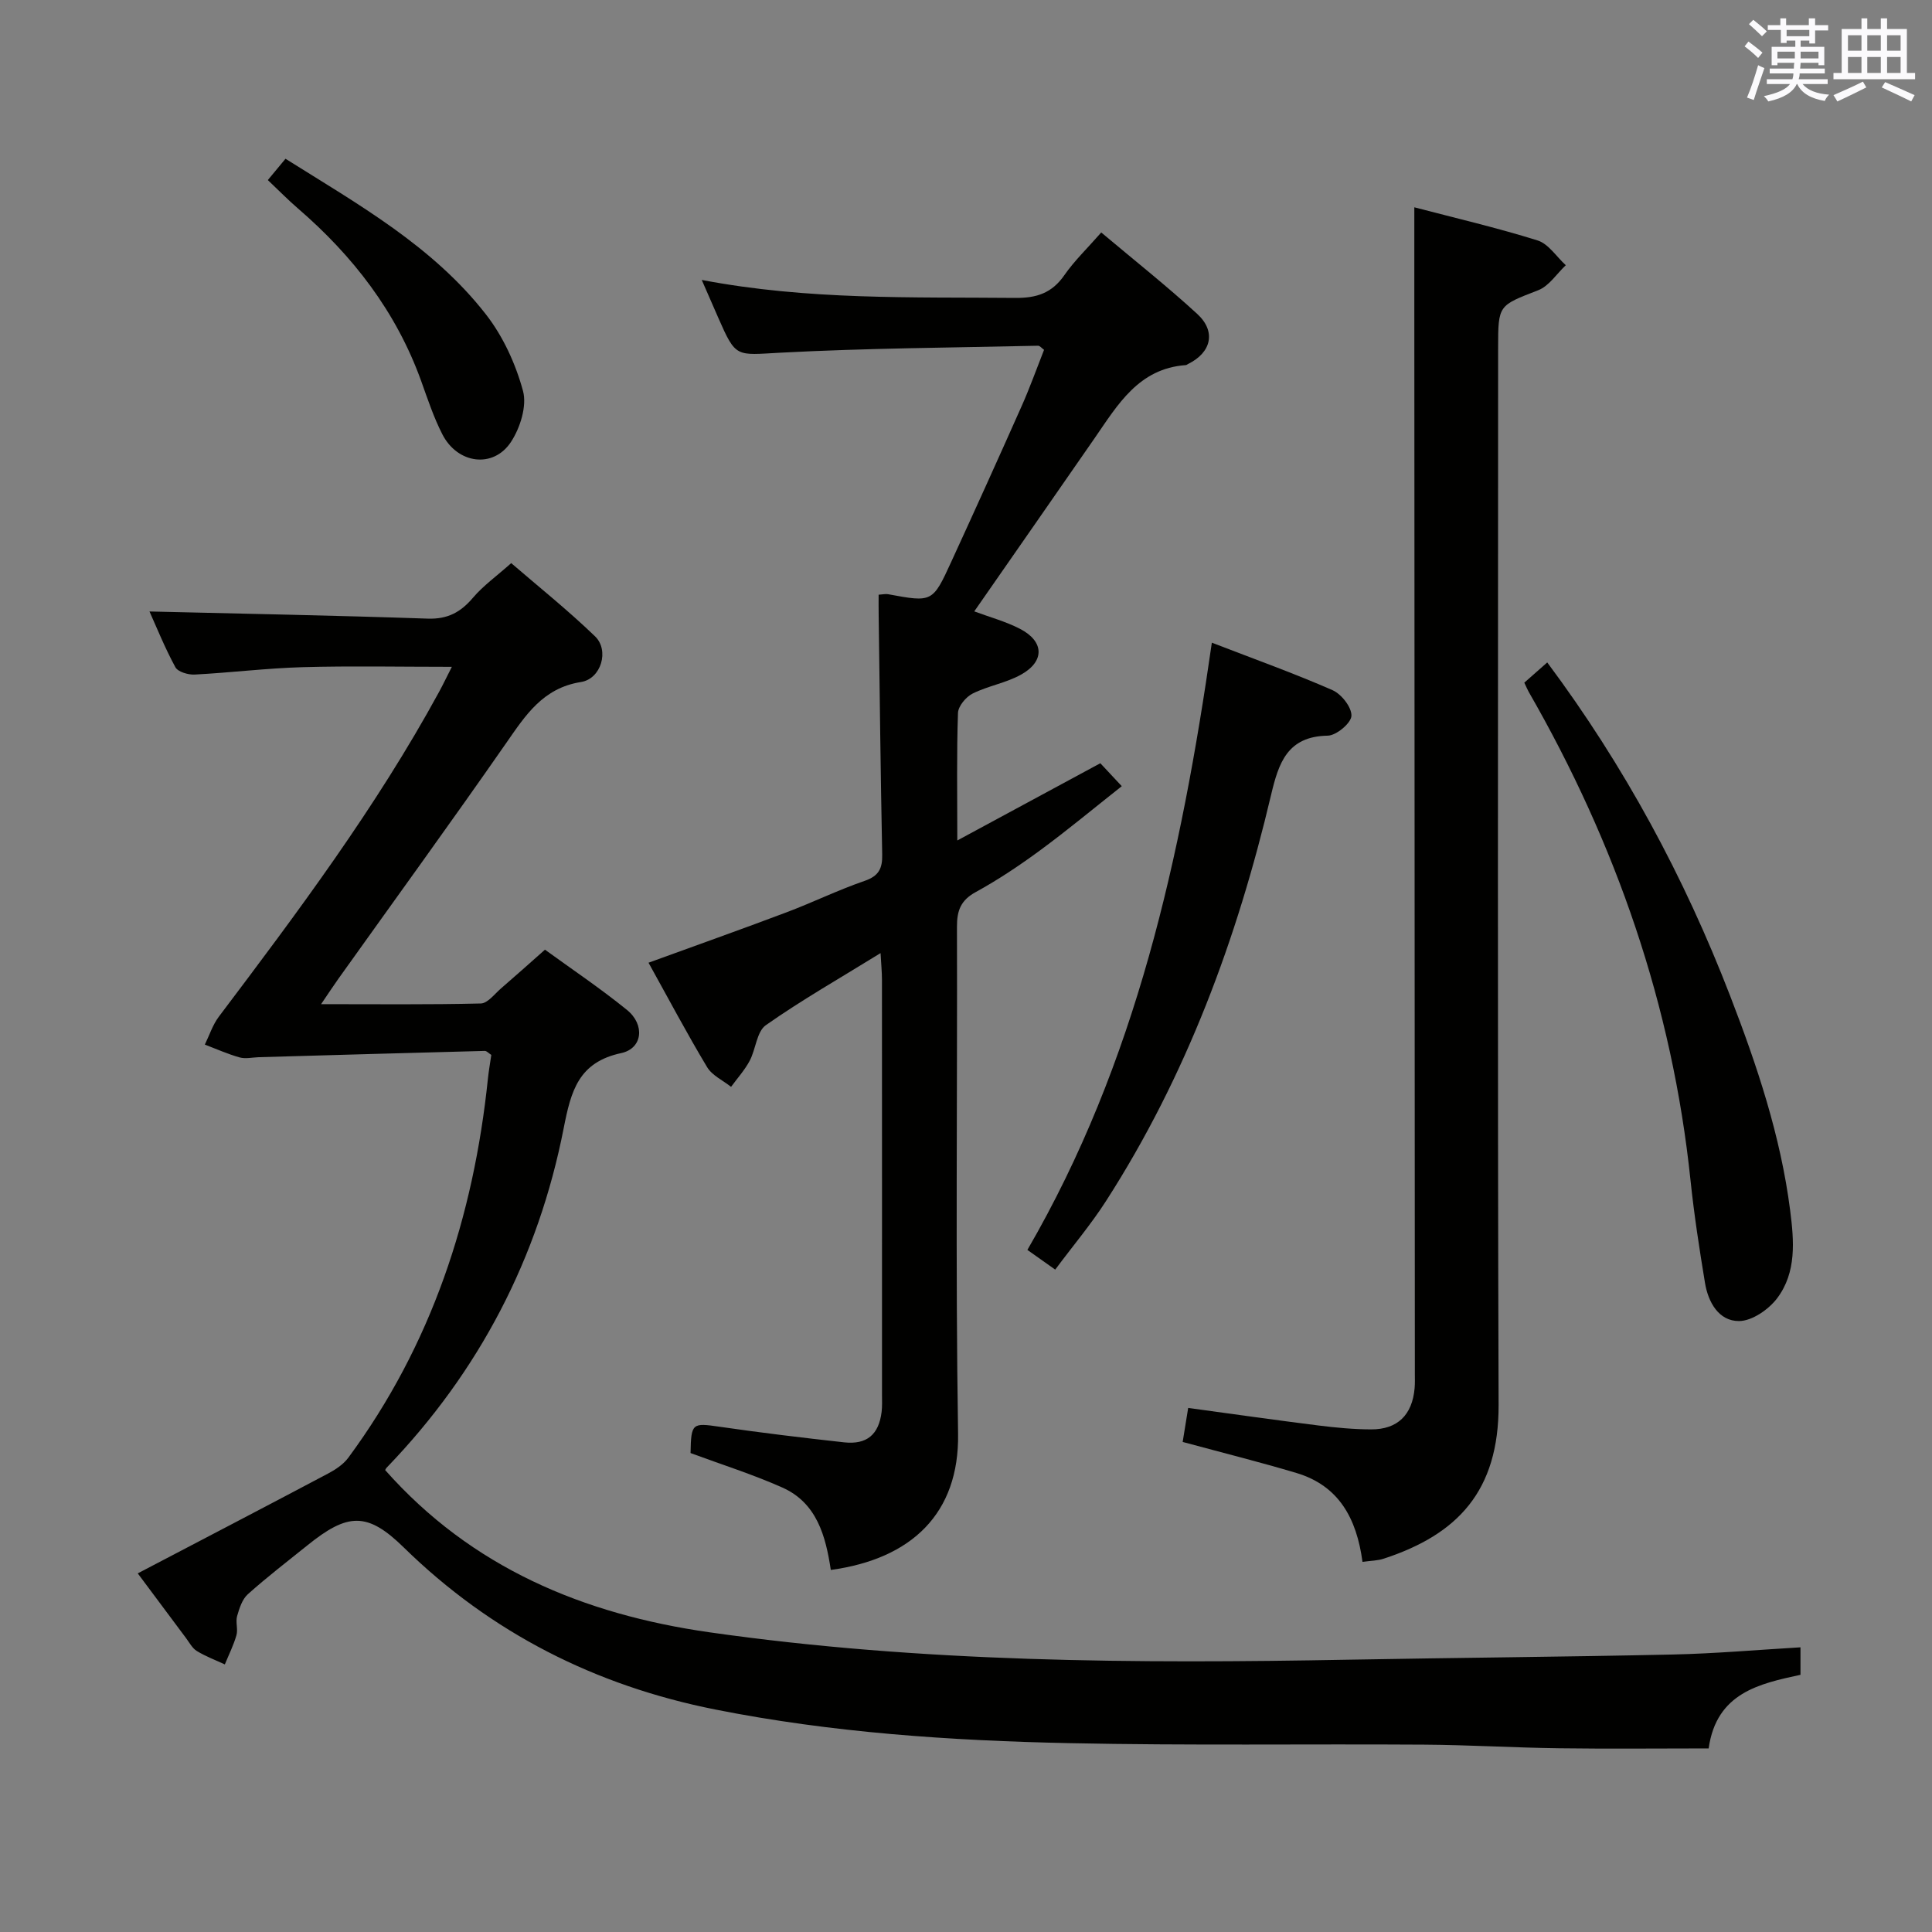 <svg enable-background="new 0 0 400 400" viewBox="0 0 400 400" xmlns="http://www.w3.org/2000/svg"><rect x="0" y="0" width="400" height="400" fill="#808080" stroke="none"/><g fill="#010100"><path d="m79.74 304.36c17.9 20.21 41.03 29.86 67.15 33.59 43.98 6.27 88.21 6.49 132.49 5.67 22.3-.41 44.61-.58 66.91-1.07 8.75-.19 17.49-.96 26.48-1.49v5.69c-8.48 1.84-17.4 3.71-19.01 15.24-10.41 0-20.7.11-30.98-.03-9.31-.12-18.62-.69-27.93-.75-24.49-.16-48.99.21-73.47-.31-24.58-.52-49.15-2.16-73.32-6.97-24.68-4.91-46.34-15.79-64.49-33.57-7.55-7.4-11.61-7.12-19.92-.42-4.15 3.34-8.38 6.58-12.34 10.13-1.17 1.05-1.76 2.92-2.22 4.53-.35 1.23.22 2.73-.14 3.96-.59 2.07-1.58 4.03-2.4 6.04-1.94-.9-3.97-1.66-5.79-2.77-.94-.57-1.54-1.73-2.23-2.66-3.18-4.24-6.34-8.49-10.01-13.42 13.37-7 26.44-13.8 39.46-20.7 1.53-.81 3.12-1.88 4.13-3.24 17.24-23.35 25.94-49.88 28.91-78.5.17-1.63.46-3.25.7-4.9-.56-.36-.96-.84-1.35-.83-15.6.41-31.19.85-46.78 1.3-1.33.04-2.75.39-3.97.05-2.46-.69-4.82-1.75-7.21-2.66.95-1.94 1.62-4.08 2.9-5.78 16.33-21.64 32.57-43.34 45.59-67.23.78-1.42 1.47-2.89 2.65-5.2-10.77 0-20.83-.21-30.88.07-7.46.21-14.9 1.14-22.37 1.53-1.34.07-3.46-.55-3.99-1.52-2.19-4.03-3.91-8.32-5.36-11.54 19.15.46 38.37.82 57.59 1.48 4.12.14 6.81-1.3 9.37-4.31 2.13-2.51 4.9-4.48 7.93-7.18 5.48 4.73 11.68 9.68 17.36 15.16 3 2.89 1.27 8.79-2.9 9.45-7.91 1.25-11.48 6.87-15.52 12.67-11.4 16.39-23.14 32.54-34.73 48.79-1.03 1.44-2 2.93-3.57 5.24 11.6 0 22.33.12 33.06-.14 1.42-.03 2.85-1.96 4.18-3.11 2.89-2.49 5.73-5.04 9.11-8.03 5.24 3.82 11.31 7.88 16.96 12.46 3.81 3.08 3.25 8-1.17 8.95-8.84 1.89-10.4 7.82-11.91 15.53-5.26 26.86-17.47 50.36-36.53 70.17-.26.23-.39.55-.44.63z"/><path d="m181.91 123.13c.94-.06 1.46-.2 1.93-.11 9.2 1.7 9.24 1.73 13.12-6.73 4.92-10.72 9.79-21.47 14.58-32.25 1.68-3.78 3.07-7.68 4.62-11.61-.49-.35-.87-.86-1.24-.85-17.78.4-35.58.5-53.33 1.44-9.23.49-9.2 1.16-12.88-7.23-1.04-2.37-2.07-4.74-3.42-7.83 22.08 4.21 43.53 3.52 64.94 3.72 4.4.04 7.56-1.01 10.12-4.69 2.06-2.97 4.73-5.53 7.65-8.86 6.77 5.7 13.54 11.05 19.87 16.86 3.98 3.65 2.92 8.02-1.91 10.38-.15.07-.29.21-.45.22-9.77.7-14.09 8.2-18.88 15.13-8.23 11.88-16.49 23.74-24.92 35.86 3.19 1.19 6.5 2.08 9.48 3.62 4.97 2.57 5.15 6.67.3 9.42-3.12 1.77-6.89 2.36-10.11 3.97-1.39.69-3 2.62-3.04 4.04-.29 8.31-.14 16.64-.14 26.38 10.27-5.54 19.77-10.67 29.61-15.99 1.2 1.28 2.54 2.72 4.44 4.75-5.75 4.55-11.18 9.06-16.85 13.24-4.28 3.15-8.73 6.13-13.38 8.68-3.13 1.71-3.9 3.85-3.89 7.19.1 34.98-.32 69.97.23 104.95.26 16.48-9.59 25.92-26.35 28.21-1.05-6.97-2.87-13.87-10.03-17.06-6.18-2.75-12.67-4.79-19.01-7.14.12-6.25.34-6.27 6.07-5.44 8.54 1.24 17.12 2.27 25.71 3.22 4.73.52 7.2-1.61 7.78-6.31.14-1.15.08-2.33.08-3.49 0-28.65.01-57.31-.01-85.96 0-1.59-.16-3.19-.29-5.53-8.4 5.19-16.32 9.7-23.75 14.92-1.9 1.34-2.07 4.98-3.36 7.4-1.03 1.92-2.54 3.59-3.84 5.37-1.69-1.34-3.92-2.35-4.96-4.08-4.19-6.98-8-14.18-12.13-21.62 9.64-3.51 19.14-6.88 28.56-10.43 5.44-2.05 10.68-4.62 16.17-6.51 2.94-1.01 3.71-2.56 3.65-5.46-.33-16.47-.51-32.95-.73-49.42-.03-1.46-.01-2.91-.01-4.37z"/><path d="m282.09 323.37c-1.21-9.04-4.92-15.78-13.66-18.4-7.59-2.27-15.3-4.19-23.57-6.43.33-2.03.71-4.37 1.14-7.04 9.27 1.26 18.1 2.52 26.96 3.63 3.62.45 7.27.8 10.91.81 5.48.02 8.53-3 9.01-8.53.09-.99.05-2 .05-3-.03-73.29-.07-146.57-.11-219.86 0-7.1 0-14.2 0-21.63 8.31 2.18 17.01 4.2 25.52 6.86 2.26.71 3.91 3.37 5.84 5.13-1.88 1.77-3.47 4.31-5.71 5.18-8.22 3.2-8.3 2.99-8.3 11.91 0 72.95-.14 145.91.1 218.86.06 17.85-8.49 26.84-23.77 31.84-1.22.42-2.58.41-4.41.67z"/><path d="m250.9 133.06c8.98 3.47 17.1 6.37 24.98 9.83 1.85.81 4 3.56 3.92 5.32-.07 1.51-3.13 4.07-4.9 4.1-8.41.14-10.18 5.69-11.75 12.32-7.03 29.76-17.53 58.17-34.16 84.03-3.11 4.84-6.86 9.28-10.52 14.2-2.12-1.5-3.71-2.63-5.76-4.08 22.5-38.74 31.82-81.37 38.19-125.72z"/><path d="m315.59 141.34c1.66-1.47 3.13-2.76 4.75-4.19 15.98 21.43 28.35 44.41 37.86 69.01 5.57 14.43 10.46 29.01 12.43 44.42.81 6.33 1.35 12.82-2.67 18.18-1.76 2.35-5.23 4.75-7.93 4.75-4.18.01-6.37-3.89-7.03-7.9-1.16-7.03-2.25-14.09-2.99-21.18-3.77-36.2-15.43-69.76-33.52-101.21-.24-.42-.42-.88-.9-1.88z"/><path d="m55.45 37.28c1.35-1.63 2.39-2.88 3.66-4.41 15 9.42 30.46 18.06 41.48 32.2 3.56 4.56 6.17 10.26 7.69 15.86.85 3.12-.58 7.66-2.49 10.57-3.65 5.55-11.06 4.56-14.2-1.57-1.81-3.53-3.06-7.35-4.41-11.1-5.16-14.29-14.1-25.85-25.5-35.68-2.01-1.73-3.87-3.63-6.23-5.87z"/></g><path d="m361.2 9.6.8-1c.9.7 1.9 1.4 2.9 2.3l-.9 1.1c-1-1-2-1.8-2.8-2.4zm.5 10.6c.9-2.1 1.6-4.3 2.3-6.7.4.2.8.4 1.3.6-.7 2.1-1.5 4.3-2.2 6.6zm.4-15.2.9-.9c1 .8 2 1.6 2.8 2.4l-1 1c-.9-.9-1.8-1.7-2.7-2.5zm12.5-1.2h1.2v1.4h2.7v1.1h-2.7v2.7h-1.2v-.6h-1.8v1.3h4.9v3.8h-1.2v-.5h-3.7c0 .4-.1.9-.1 1.2h5.1v1h-5.2c0 .5-.1.9-.2 1.2h6v1h-5.2c1.1 1.3 2.9 2 5.5 2.2-.4.4-.7.8-.9 1.3-2.9-.5-4.8-1.6-5.7-3.5h-.1c-.8 1.7-2.7 2.9-5.9 3.6-.2-.4-.6-.8-.9-1.1 2.8-.6 4.6-1.4 5.4-2.5h-4.8v-1h5.3c.1-.3.2-.7.2-1.2h-4.9v-1h5c0-.4 0-.8.1-1.2h-3.5v.5h-1.2v-3.8h4.9v-1.3h-1.8v.5h-1.2v-2.7h-2.7v-1h2.6v-1.4h1.2v1.4h4.7v-1.4zm-6.6 8.3h3.6c0-.4 0-.9 0-1.4h-3.6zm1.9-4.6h4.7v-1.3h-4.7zm6.6 3.2h-3.7v1.4h3.7z" fill="#fbfafc"/><path d="m385.3 3.8h1.3v2.2h2.8v-2.2h1.3v2.2h4.1v9.1h1.7v1.3h-16.9v-1.3h1.7v-9.1h4.1v-2.2zm.4 13.1.7 1.2c-1.8.9-3.8 1.9-6 2.9-.2-.4-.5-.8-.8-1.3 2.3-1 4.3-1.9 6.1-2.8zm-3.1-6.4h2.8v-3.2h-2.8zm0 4.6h2.8v-3.3h-2.8zm4-4.6h2.8v-3.2h-2.8zm0 4.6h2.8v-3.3h-2.8zm3.7 1.9c2.1.9 4.1 1.8 6.1 2.7l-.7 1.3c-2.2-1.1-4.2-2-6.1-2.9zm3.2-9.7h-2.8v3.2h2.8zm-2.8 7.8h2.8v-3.3h-2.8z" fill="#fbfafc"/></svg>
